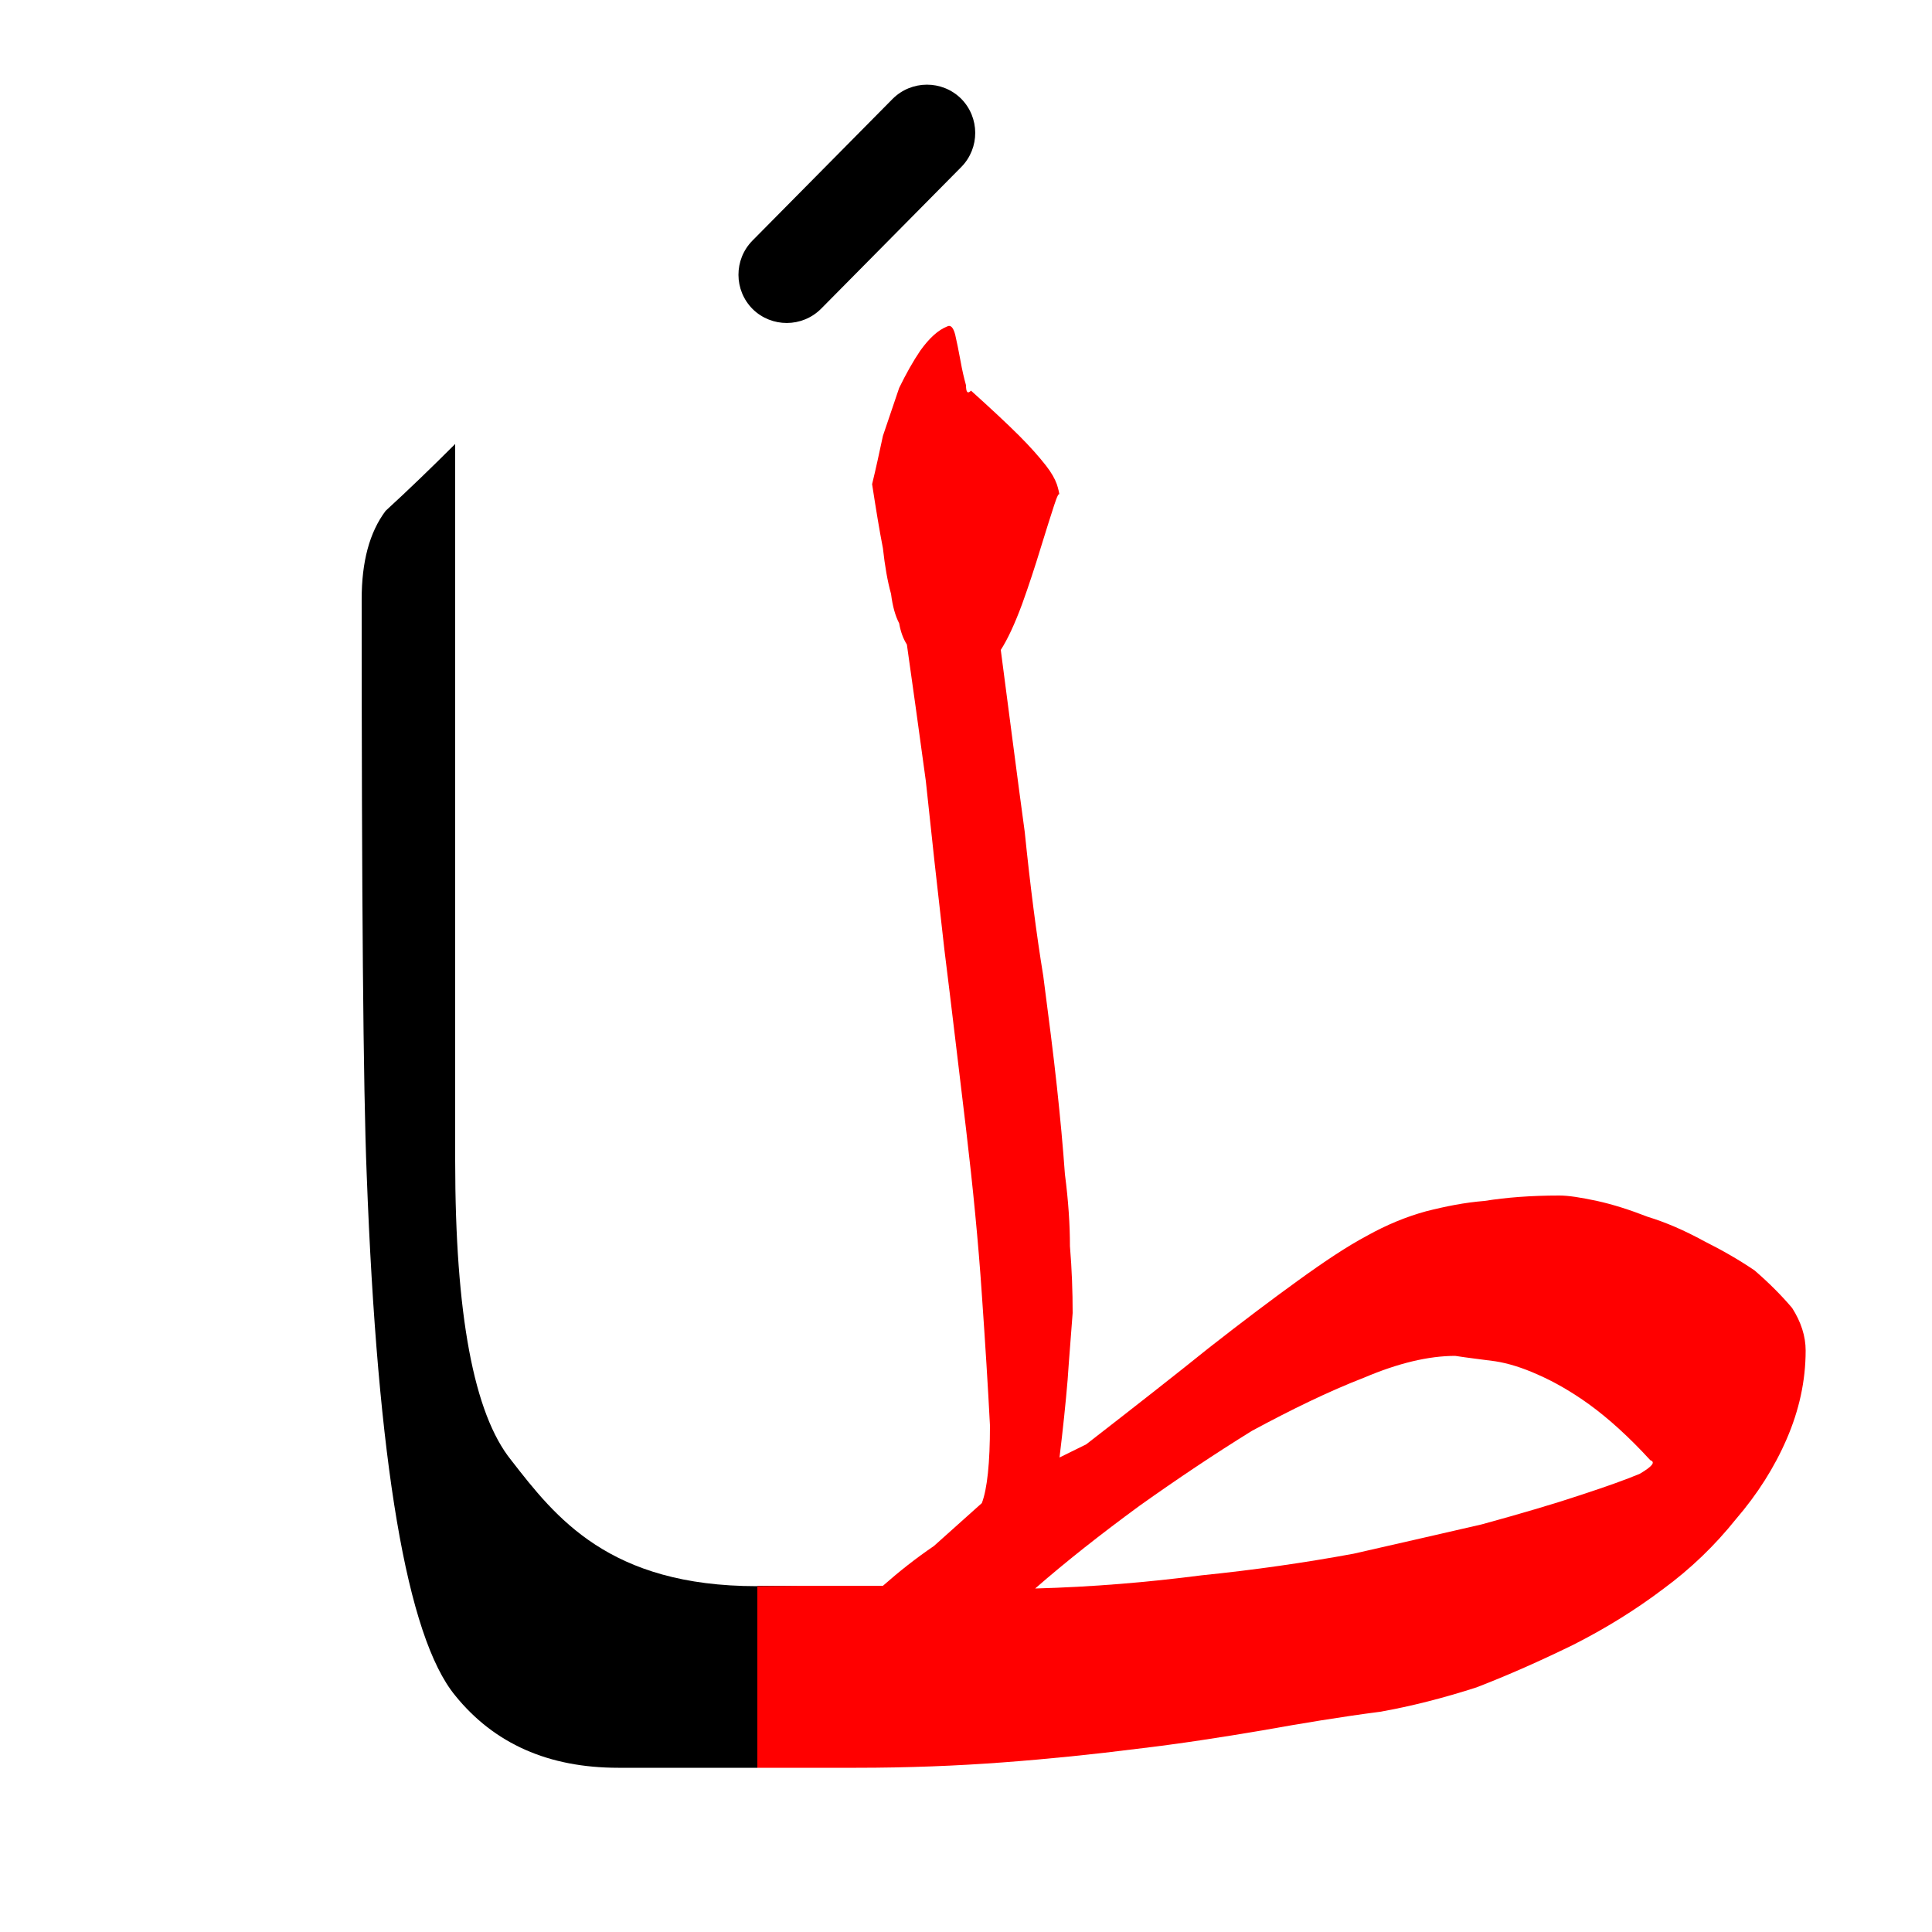 <?xml version="1.0" encoding="UTF-8" standalone="no"?><!DOCTYPE svg PUBLIC "-//W3C//DTD SVG 1.1//EN" "http://www.w3.org/Graphics/SVG/1.1/DTD/svg11.dtd"><svg width="100%" height="100%" viewBox="0 0 5 5" version="1.1" xmlns="http://www.w3.org/2000/svg" xmlns:xlink="http://www.w3.org/1999/xlink" xml:space="preserve" xmlns:serif="http://www.serif.com/" style="fill-rule:evenodd;clip-rule:evenodd;stroke-linejoin:round;stroke-miterlimit:2;"><path d="M2.31,0.256l-0.363,0.367c-0.048,0.049 -0.048,0.128 0.001,0.177c0.049,0.048 0.128,0.048 0.177,-0.001l0.363,-0.367c0.048,-0.049 0.048,-0.128 -0.001,-0.177c-0.049,-0.048 -0.128,-0.048 -0.177,0.001Z"/><path d="M2.513,1.011c-0.009,0.009 -0.013,0.004 -0.013,-0.014c-0.005,-0.018 -0.01,-0.039 -0.014,-0.062c-0.005,-0.028 -0.01,-0.051 -0.014,-0.069c-0.005,-0.019 -0.012,-0.026 -0.021,-0.021c-0.023,0.009 -0.046,0.03 -0.069,0.062c-0.019,0.028 -0.037,0.06 -0.055,0.097c-0.014,0.041 -0.028,0.083 -0.042,0.124c-0.009,0.042 -0.018,0.084 -0.028,0.125c0.01,0.065 0.019,0.12 0.028,0.166c0.005,0.046 0.012,0.086 0.021,0.118c0.004,0.032 0.011,0.057 0.021,0.076c0.004,0.023 0.011,0.041 0.02,0.055c0.014,0.097 0.03,0.215 0.049,0.353c0.014,0.134 0.03,0.279 0.048,0.436c0.019,0.152 0.037,0.307 0.056,0.464c0.018,0.152 0.032,0.295 0.041,0.429c0.009,0.129 0.016,0.242 0.021,0.339c0,0.097 -0.007,0.164 -0.021,0.201c-0.041,0.037 -0.083,0.074 -0.124,0.111c-0.047,0.032 -0.09,0.066 -0.132,0.103l-0.325,0l0,0.471l0.256,0c0.134,0 0.26,-0.005 0.38,-0.014c0.12,-0.009 0.236,-0.021 0.346,-0.035c0.111,-0.013 0.22,-0.03 0.326,-0.048c0.101,-0.018 0.203,-0.035 0.304,-0.048c0.079,-0.014 0.162,-0.035 0.249,-0.063c0.083,-0.032 0.166,-0.069 0.25,-0.11c0.083,-0.042 0.161,-0.09 0.235,-0.146c0.069,-0.051 0.131,-0.11 0.187,-0.18c0.055,-0.064 0.099,-0.133 0.131,-0.207c0.032,-0.074 0.049,-0.15 0.049,-0.229c0,-0.037 -0.012,-0.074 -0.035,-0.11c-0.028,-0.033 -0.06,-0.065 -0.097,-0.097c-0.041,-0.028 -0.085,-0.053 -0.131,-0.076c-0.051,-0.028 -0.1,-0.049 -0.146,-0.063c-0.046,-0.018 -0.09,-0.032 -0.131,-0.041c-0.042,-0.009 -0.074,-0.014 -0.097,-0.014c-0.074,0 -0.138,0.005 -0.194,0.014c-0.051,0.004 -0.101,0.014 -0.152,0.027c-0.051,0.014 -0.102,0.035 -0.152,0.063c-0.051,0.027 -0.111,0.067 -0.18,0.117c-0.065,0.047 -0.141,0.104 -0.229,0.173c-0.087,0.07 -0.193,0.153 -0.318,0.25l-0.069,0.034c0.009,-0.074 0.016,-0.141 0.021,-0.201c0.004,-0.06 0.009,-0.117 0.013,-0.173c0,-0.055 -0.002,-0.113 -0.007,-0.173c0,-0.055 -0.004,-0.117 -0.013,-0.186c-0.005,-0.07 -0.012,-0.146 -0.021,-0.229c-0.009,-0.083 -0.021,-0.177 -0.035,-0.284c-0.018,-0.11 -0.034,-0.235 -0.048,-0.373c-0.019,-0.139 -0.039,-0.296 -0.062,-0.471c0.018,-0.028 0.036,-0.067 0.055,-0.118c0.018,-0.05 0.034,-0.099 0.048,-0.145c0.014,-0.046 0.026,-0.083 0.035,-0.111c0.008,-0.025 0.013,-0.034 0.014,-0.027c-0.001,-0.006 -0.003,-0.016 -0.007,-0.028c-0.005,-0.014 -0.014,-0.03 -0.028,-0.048c-0.018,-0.023 -0.041,-0.049 -0.069,-0.077c-0.032,-0.032 -0.074,-0.071 -0.125,-0.117Zm1.357,2.512c0.032,0.005 0.069,0.016 0.111,0.035c0.041,0.018 0.085,0.043 0.131,0.076c0.051,0.037 0.104,0.085 0.159,0.145c0.014,0.005 0.005,0.016 -0.027,0.035c-0.033,0.014 -0.083,0.032 -0.153,0.055c-0.069,0.023 -0.154,0.048 -0.256,0.076c-0.101,0.023 -0.212,0.049 -0.332,0.076c-0.125,0.023 -0.256,0.042 -0.394,0.056c-0.139,0.018 -0.282,0.03 -0.43,0.034c0.079,-0.069 0.169,-0.14 0.27,-0.214c0.097,-0.069 0.194,-0.134 0.291,-0.194c0.102,-0.055 0.198,-0.102 0.291,-0.138c0.087,-0.037 0.166,-0.056 0.235,-0.056c0.032,0.005 0.067,0.009 0.104,0.014Z" style="fill:#f00;fill-rule:nonzero;"/><path d="M1.178,1.149c-0.06,0.06 -0.12,0.118 -0.18,0.173c-0.042,0.056 -0.062,0.132 -0.062,0.229c0,0.77 0.004,1.266 0.013,1.488c0.028,0.747 0.104,1.197 0.229,1.349c0.101,0.125 0.242,0.187 0.422,0.187l0.36,0l0,-0.471l0.11,0l-0.111,0.001c-0.383,0 -0.521,-0.178 -0.636,-0.326c-0.097,-0.12 -0.145,-0.378 -0.145,-0.775l0,-1.855Z" style="fill-rule:nonzero;"/></svg>